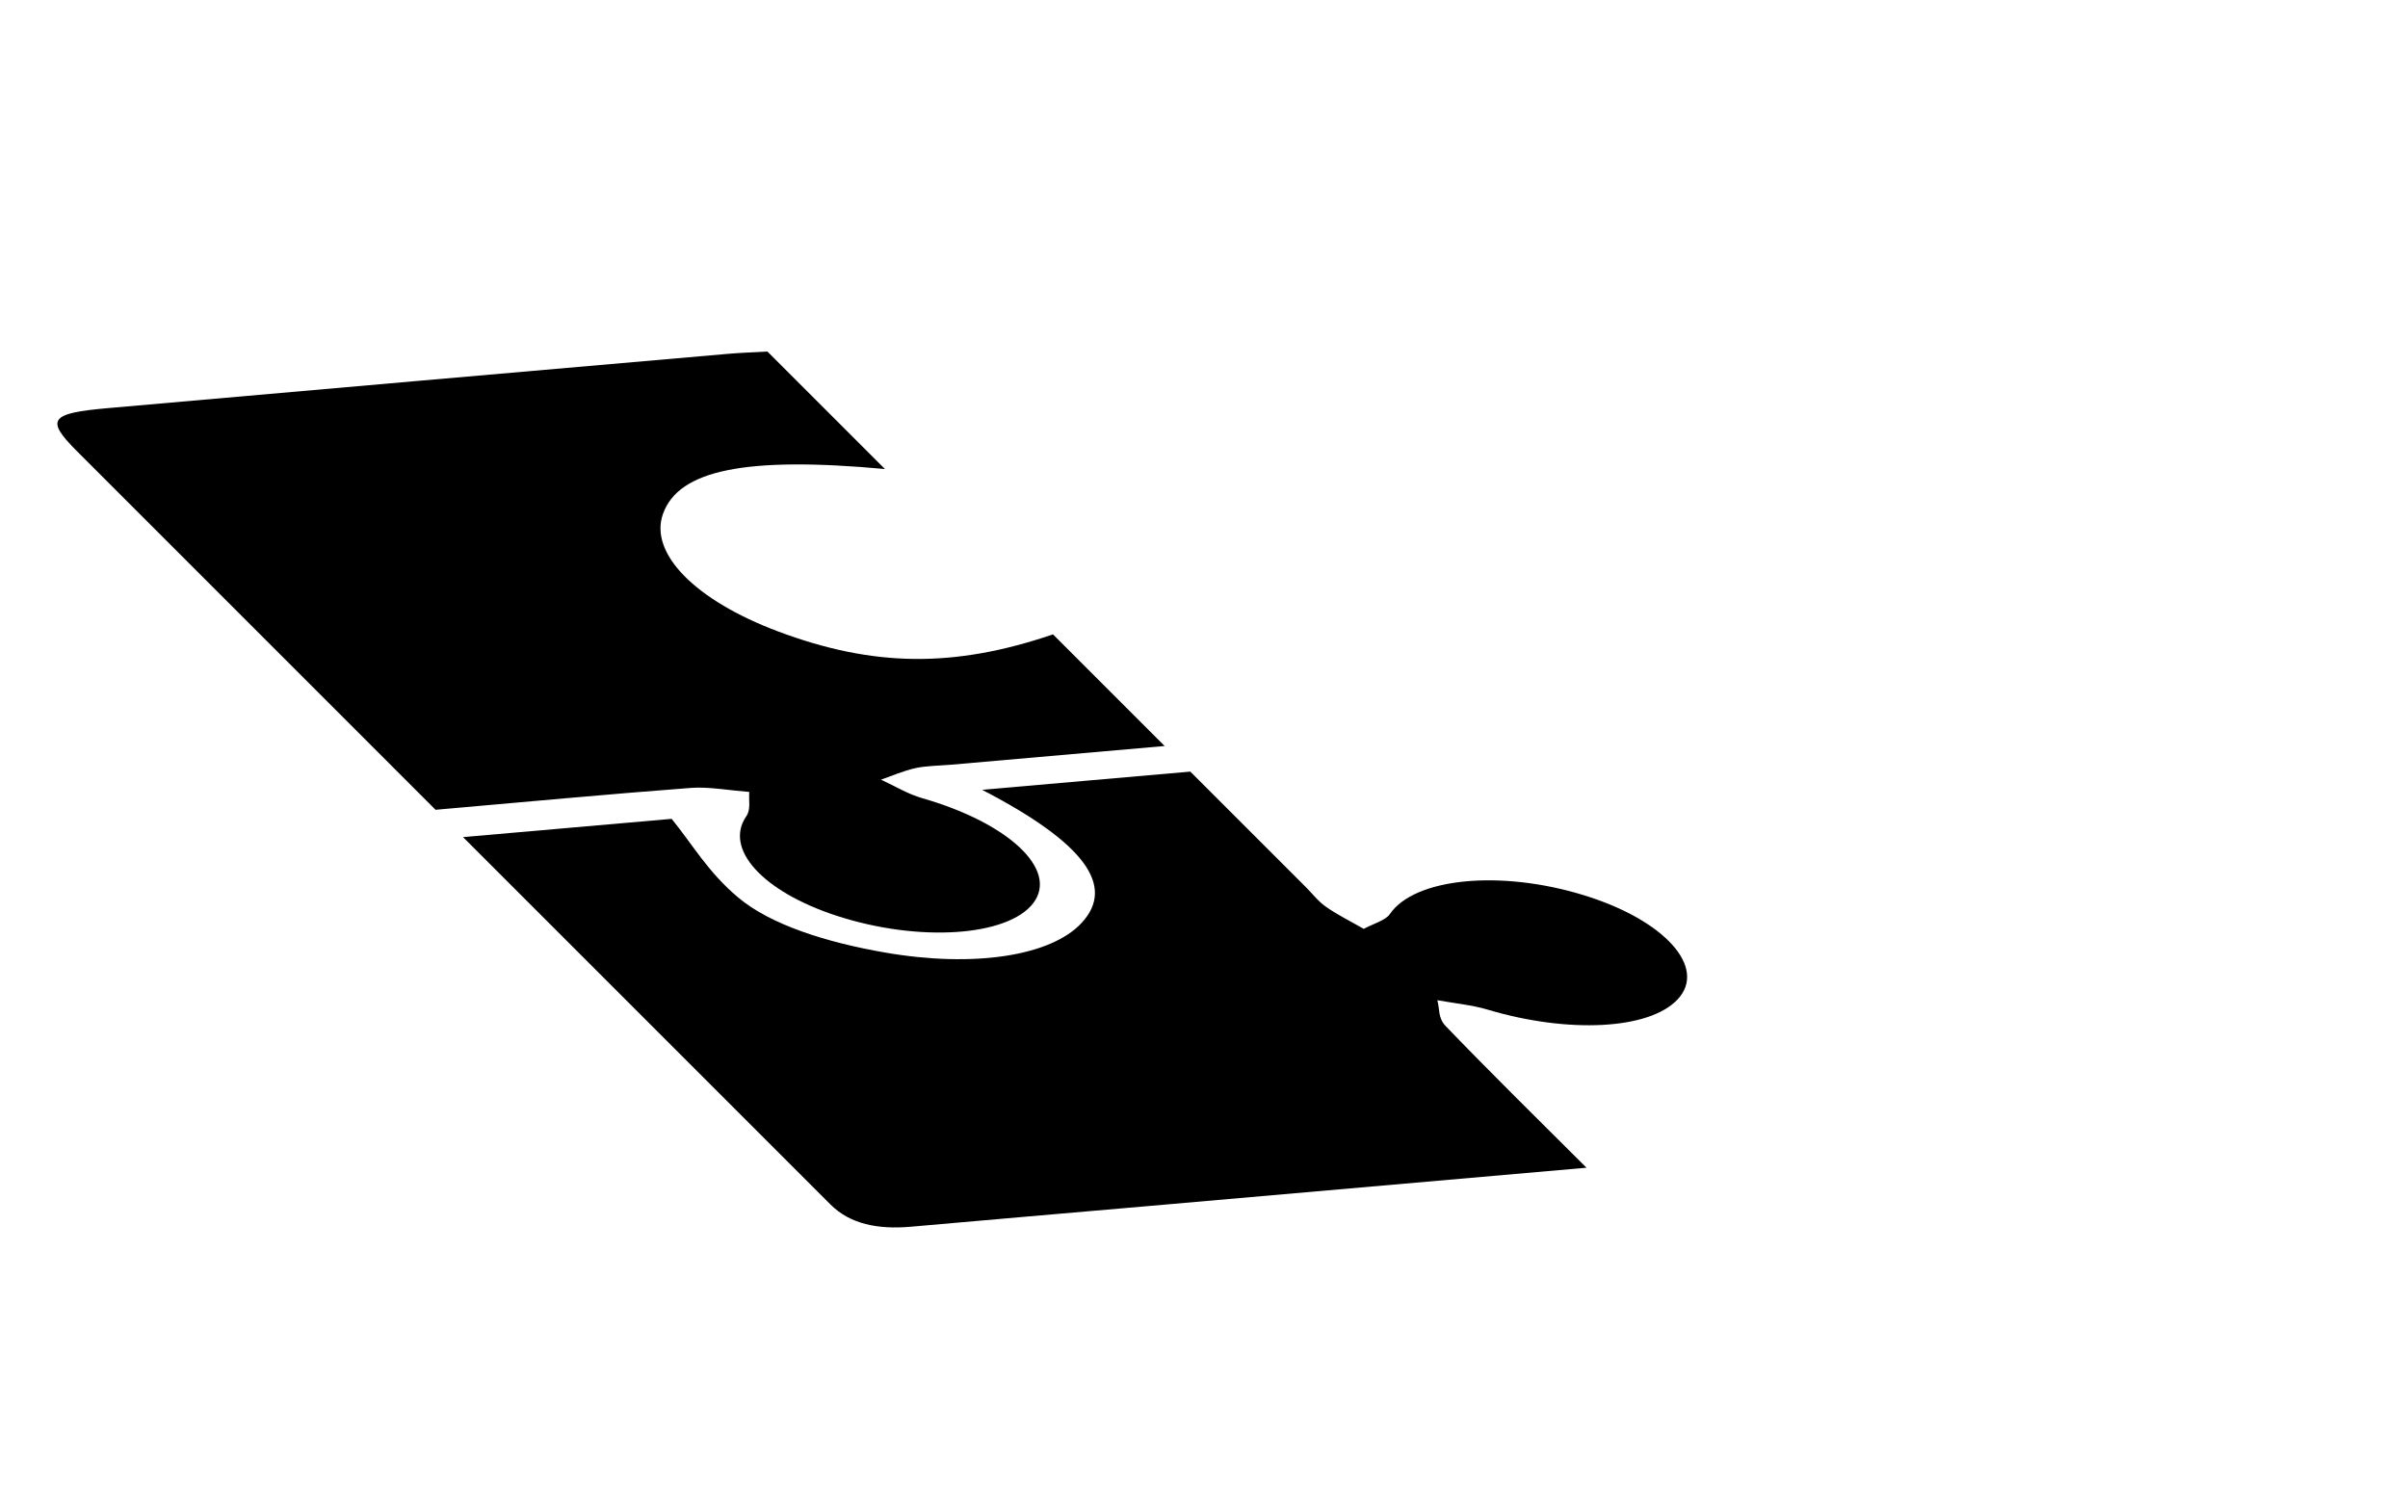 <?xml version="1.0" encoding="utf-8"?>
<!-- Generator: Adobe Illustrator 17.0.0, SVG Export Plug-In . SVG Version: 6.00 Build 0)  -->
<!DOCTYPE svg PUBLIC "-//W3C//DTD SVG 1.1//EN" "http://www.w3.org/Graphics/SVG/1.1/DTD/svg11.dtd">
<svg version="1.1" id="Layer_1" xmlns="http://www.w3.org/2000/svg" xmlns:xlink="http://www.w3.org/1999/xlink" x="0px" y="0px"
	 width="44.583px" height="28px" viewBox="0 0 44.583 28" enable-background="new 0 0 44.583 28" xml:space="preserve">
<g>
	<path d="M29.373,21.623c-2.789,0.244-5.457,0.478-8.125,0.711c-1.459,0.127-2.921,0.252-4.378,0.381
		c-0.618,0.055-1.132-0.049-1.493-0.41c-2.258-2.257-4.515-4.514-6.804-6.804c1.359-0.119,2.681-0.235,3.862-0.338
		c0.385,0.47,0.668,0.981,1.227,1.452c0.6,0.507,1.631,0.834,2.727,1.024c1.643,0.284,3.073,0.065,3.641-0.554
		c0.625-0.681,0.051-1.476-1.847-2.46c0.666-0.058,1.288-0.113,1.911-0.167c0.614-0.054,1.229-0.108,1.944-0.17
		c0.733,0.733,1.44,1.44,2.148,2.148c0.121,0.121,0.212,0.249,0.372,0.361c0.201,0.141,0.458,0.269,0.691,0.403
		c0.165-0.09,0.405-0.158,0.483-0.273c0.454-0.668,2.045-0.829,3.602-0.347c1.488,0.46,2.275,1.336,1.728,1.924
		c-0.523,0.563-2.023,0.638-3.518,0.192c-0.29-0.087-0.621-0.118-0.933-0.175c0.047,0.16,0.008,0.326,0.154,0.478
		C27.592,19.859,28.465,20.716,29.373,21.623z"/>
	<path d="M8.064,14.995c-0.17-0.17-0.301-0.301-0.432-0.432c-2.072-2.072-4.144-4.143-6.214-6.215
		C0.841,7.77,0.922,7.652,1.99,7.558C5.822,7.22,9.657,6.885,13.492,6.551c0.218-0.019,0.447-0.026,0.717-0.041
		c0.738,0.738,1.455,1.455,2.175,2.175c-2.572-0.237-3.819,0.016-4.109,0.83c-0.261,0.73,0.594,1.602,2.135,2.179
		c1.758,0.658,3.249,0.678,5.086,0.053c0.531,0.531,1.052,1.052,1.574,1.574c0.146,0.146,0.292,0.292,0.493,0.493
		c-1.348,0.118-2.649,0.232-3.95,0.346c-0.223,0.019-0.472,0.021-0.661,0.063c-0.239,0.054-0.429,0.141-0.641,0.214
		c0.256,0.117,0.49,0.265,0.77,0.345c1.589,0.457,2.517,1.32,2.052,1.938c-0.471,0.624-2.13,0.732-3.645,0.237
		c-1.379-0.451-2.084-1.243-1.671-1.841c0.09-0.13,0.041-0.3,0.056-0.451c-0.359-0.028-0.76-0.099-1.069-0.076
		C11.235,14.708,9.692,14.852,8.064,14.995z"/>
</g>
</svg>
